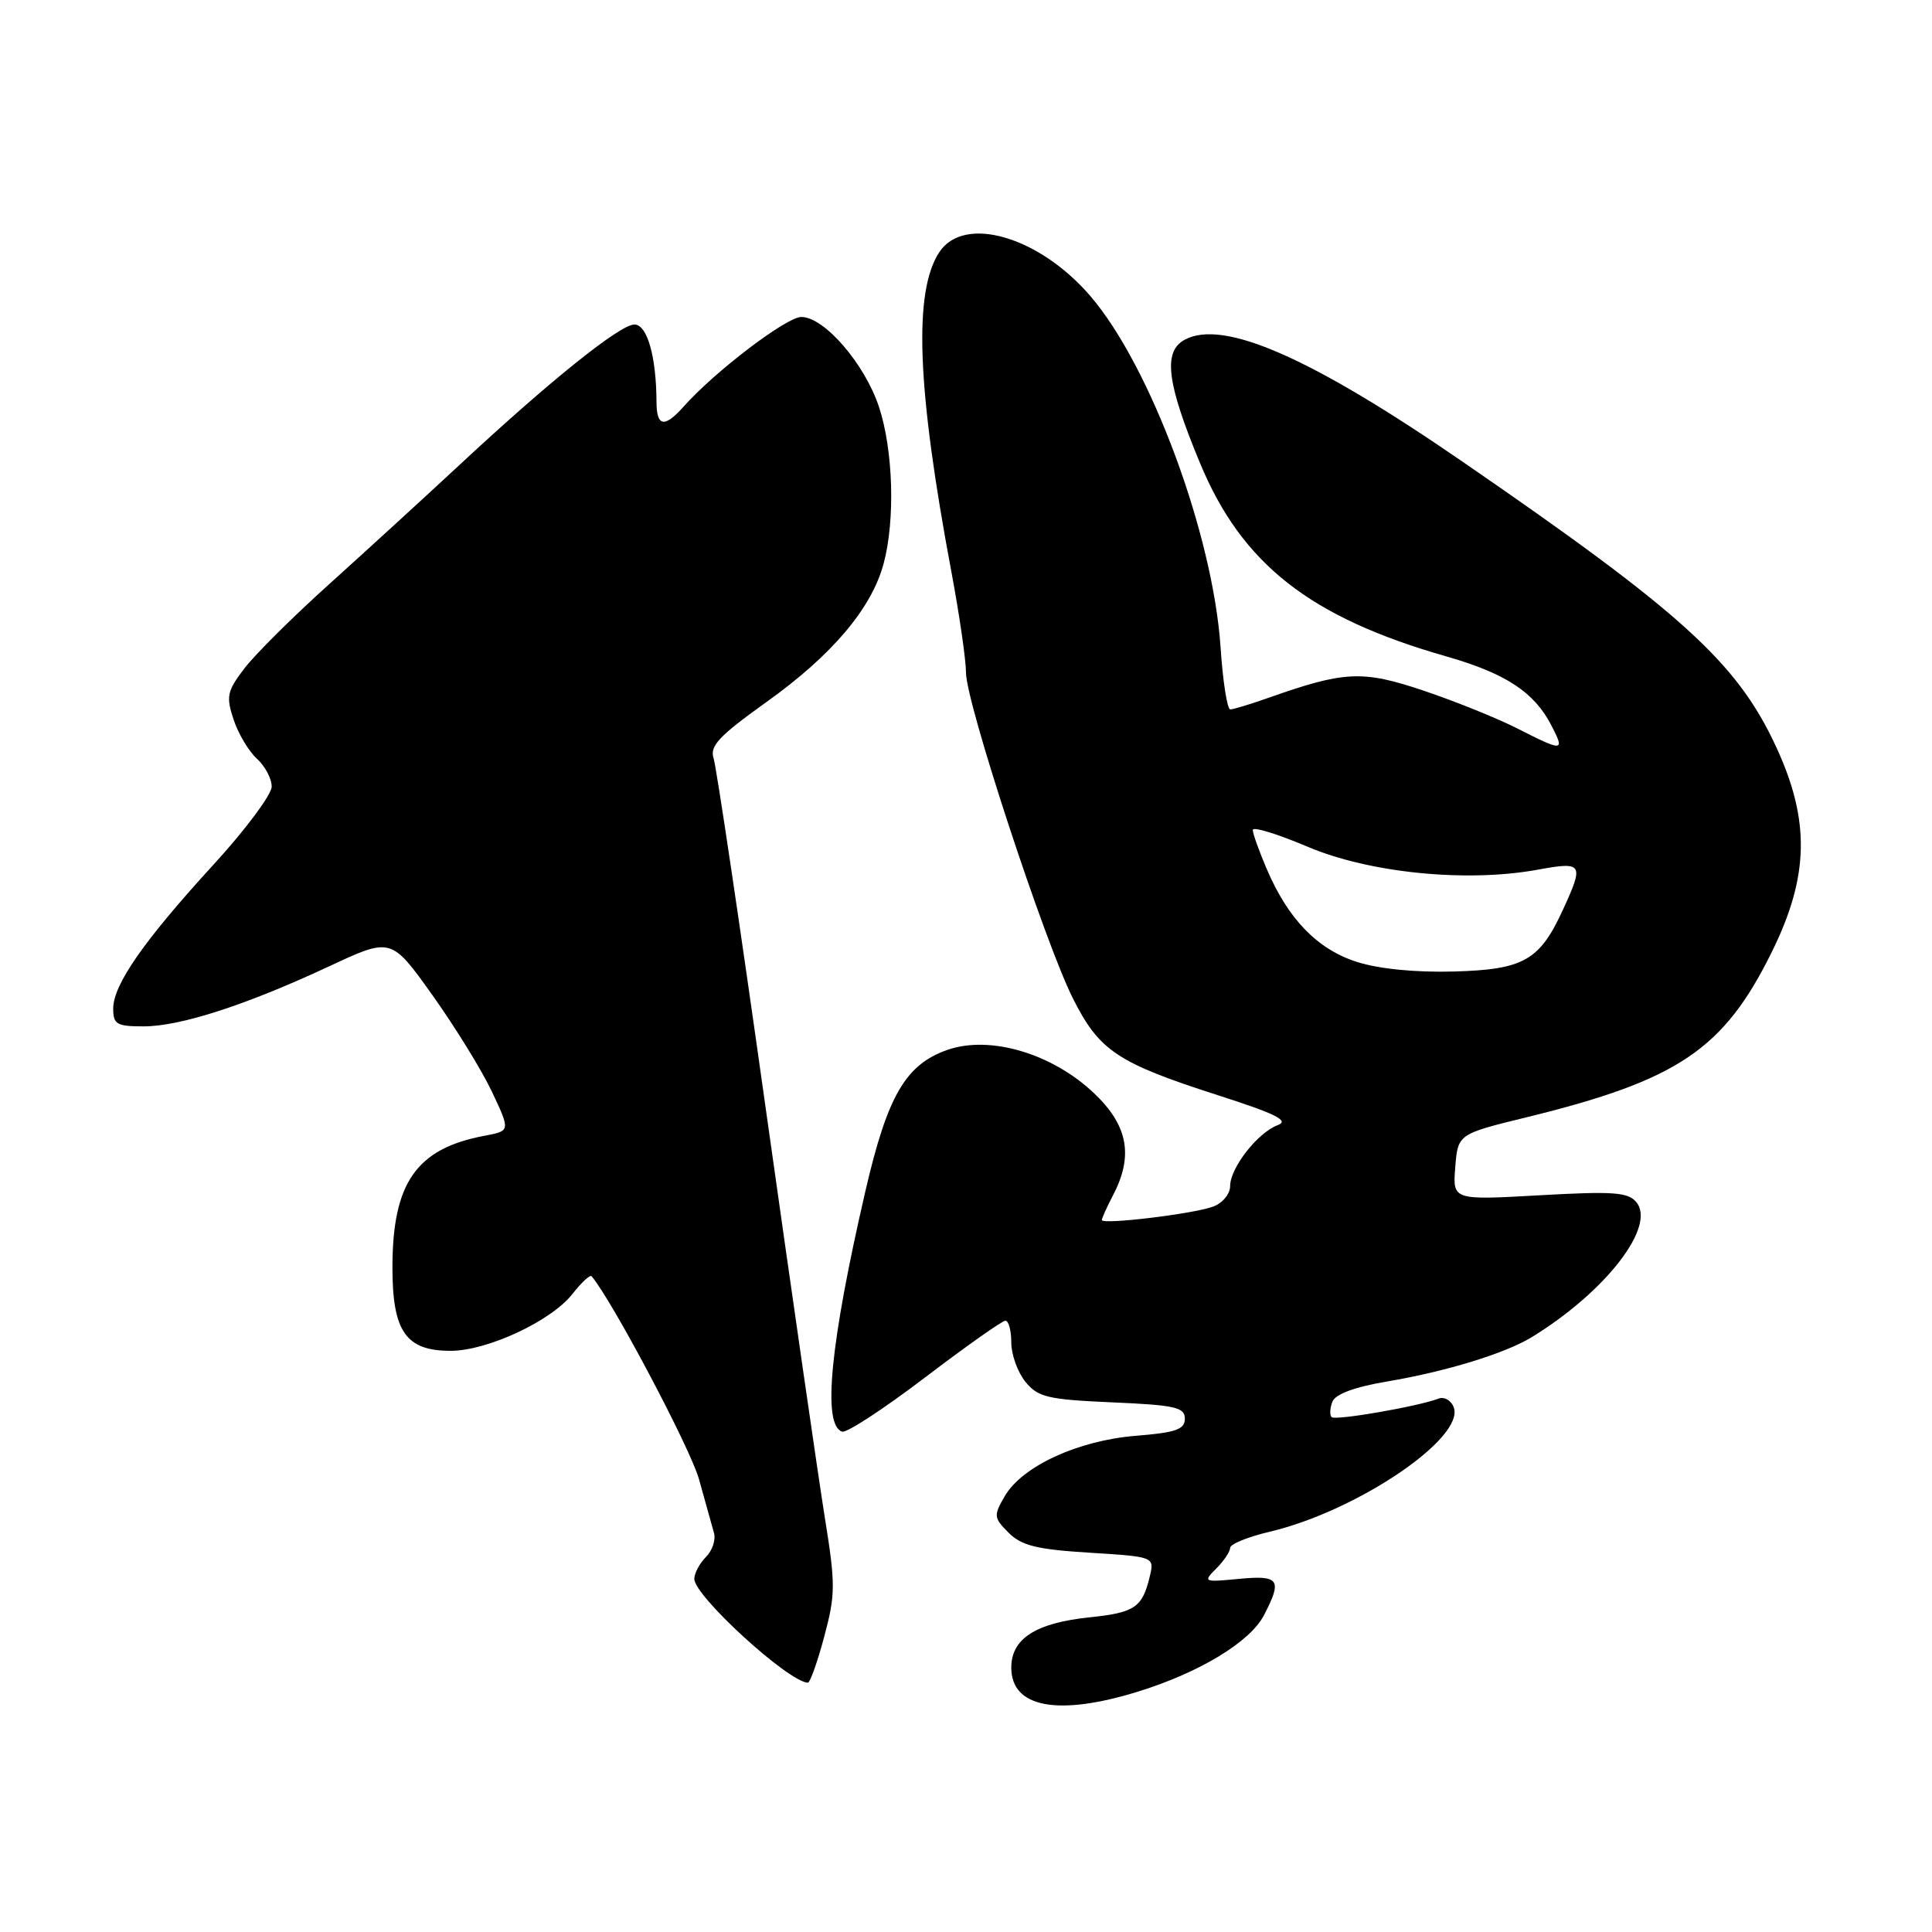 <?xml version="1.0" encoding="UTF-8" standalone="no"?>
<!DOCTYPE svg PUBLIC "-//W3C//DTD SVG 1.1//EN" "http://www.w3.org/Graphics/SVG/1.1/DTD/svg11.dtd" >
<svg xmlns="http://www.w3.org/2000/svg" xmlns:xlink="http://www.w3.org/1999/xlink" version="1.1" viewBox="0 0 256 256">
 <g >
 <path fill="currentColor"
d=" M 150.88 224.12 C 159.03 221.58 165.67 217.54 167.49 214.01 C 169.94 209.29 169.52 208.70 164.16 209.21 C 159.47 209.66 159.38 209.62 161.16 207.84 C 162.17 206.83 163.00 205.59 163.00 205.10 C 163.00 204.60 165.36 203.64 168.25 202.96 C 179.82 200.23 194.18 190.51 192.62 186.46 C 192.27 185.54 191.36 185.03 190.59 185.33 C 187.88 186.37 176.93 188.26 176.45 187.78 C 176.17 187.51 176.22 186.59 176.55 185.73 C 176.94 184.73 179.49 183.78 183.82 183.05 C 191.65 181.73 199.48 179.32 203.00 177.16 C 212.78 171.15 219.48 162.49 216.82 159.29 C 215.73 157.97 213.77 157.83 204.01 158.38 C 192.48 159.03 192.48 159.03 192.83 154.65 C 193.18 150.27 193.18 150.27 202.34 148.03 C 222.37 143.12 228.40 139.05 234.77 126.15 C 239.73 116.10 239.88 108.73 235.32 98.90 C 230.16 87.78 222.85 81.14 193.51 60.98 C 173.63 47.32 162.09 42.27 156.99 45.01 C 154.07 46.57 154.59 50.74 159.02 61.39 C 164.58 74.76 173.58 81.81 191.62 86.97 C 199.49 89.22 203.28 91.70 205.55 96.09 C 207.37 99.62 207.20 99.64 201.02 96.51 C 198.32 95.14 192.73 92.89 188.59 91.50 C 180.53 88.79 178.15 88.91 168.12 92.45 C 165.72 93.30 163.42 94.00 163.02 94.00 C 162.61 94.00 162.03 90.29 161.73 85.75 C 160.72 70.79 152.45 48.49 144.47 39.22 C 137.67 31.31 127.73 28.43 124.46 33.42 C 121.01 38.68 121.50 51.43 126.07 75.80 C 127.13 81.47 128.00 87.47 128.00 89.14 C 128.00 93.10 138.41 124.81 142.16 132.28 C 145.65 139.24 148.05 140.84 161.37 145.12 C 169.05 147.58 170.88 148.50 169.32 149.08 C 166.66 150.06 163.00 154.75 163.00 157.16 C 163.00 158.21 161.99 159.42 160.75 159.88 C 158.15 160.85 146.00 162.31 146.00 161.66 C 146.00 161.42 146.67 159.94 147.49 158.36 C 150.21 153.15 149.47 149.13 144.98 144.87 C 139.43 139.59 131.19 137.15 125.55 139.11 C 120.00 141.05 117.60 145.18 114.68 157.78 C 109.99 178.08 108.94 188.84 111.59 189.70 C 112.18 189.90 117.12 186.67 122.56 182.53 C 128.00 178.39 132.80 175.00 133.22 175.00 C 133.65 175.00 134.00 176.30 134.00 177.89 C 134.00 179.48 134.84 181.82 135.87 183.09 C 137.54 185.14 138.79 185.44 147.37 185.82 C 155.70 186.18 157.00 186.47 157.00 187.98 C 157.00 189.41 155.82 189.82 150.52 190.25 C 142.87 190.86 135.46 194.27 133.14 198.24 C 131.64 200.83 131.66 201.11 133.65 203.10 C 135.36 204.81 137.40 205.31 144.36 205.74 C 152.97 206.28 152.97 206.28 152.35 208.89 C 151.37 213.00 150.36 213.68 144.42 214.30 C 137.25 215.04 134.00 217.12 134.00 220.97 C 134.00 226.29 140.20 227.44 150.88 224.12 Z  M 109.21 216.88 C 110.71 211.28 110.72 209.96 109.30 201.13 C 108.45 195.84 104.93 171.48 101.48 147.00 C 98.04 122.52 94.92 101.60 94.56 100.50 C 94.01 98.85 95.26 97.53 101.59 93.00 C 110.25 86.81 115.48 80.63 117.08 74.70 C 118.64 68.92 118.36 59.60 116.46 53.89 C 114.57 48.20 109.22 42.00 106.18 42.00 C 104.21 42.00 94.71 49.23 90.60 53.86 C 88.04 56.73 87.00 56.56 86.99 53.25 C 86.96 47.22 85.76 43.00 84.06 43.00 C 82.15 43.00 72.83 50.48 60.73 61.75 C 56.15 66.01 48.47 73.03 43.68 77.35 C 38.88 81.66 33.80 86.71 32.39 88.56 C 30.08 91.58 29.94 92.28 30.95 95.34 C 31.57 97.22 32.96 99.56 34.04 100.53 C 35.12 101.51 36.00 103.17 36.00 104.23 C 36.00 105.28 32.53 109.94 28.29 114.57 C 19.04 124.67 15.00 130.48 15.00 133.65 C 15.00 135.73 15.47 136.00 19.03 136.00 C 23.90 136.00 32.66 133.16 43.66 128.02 C 51.83 124.21 51.83 124.21 57.29 131.85 C 60.29 136.06 63.85 141.83 65.19 144.67 C 67.63 149.85 67.63 149.85 64.23 150.49 C 55.17 152.18 52.00 156.72 52.00 167.96 C 52.00 176.45 53.79 179.01 59.75 178.99 C 64.59 178.98 73.05 175.03 75.84 171.47 C 77.04 169.94 78.18 168.88 78.38 169.10 C 81.05 172.20 91.46 191.87 92.62 196.00 C 93.46 199.03 94.36 202.24 94.61 203.14 C 94.86 204.05 94.38 205.48 93.53 206.32 C 92.69 207.17 92.00 208.47 92.00 209.21 C 92.00 211.48 104.40 222.82 107.04 222.97 C 107.33 222.99 108.31 220.25 109.21 216.88 Z  M 179.83 127.47 C 174.58 125.80 170.71 121.83 167.86 115.17 C 166.84 112.79 166.00 110.45 166.00 109.97 C 166.00 109.50 169.26 110.50 173.25 112.19 C 181.45 115.68 194.33 116.96 203.75 115.24 C 209.74 114.14 209.91 114.42 207.12 120.50 C 204.01 127.28 201.91 128.47 192.65 128.73 C 187.59 128.87 182.73 128.39 179.83 127.47 Z "/>
</g>
</svg>